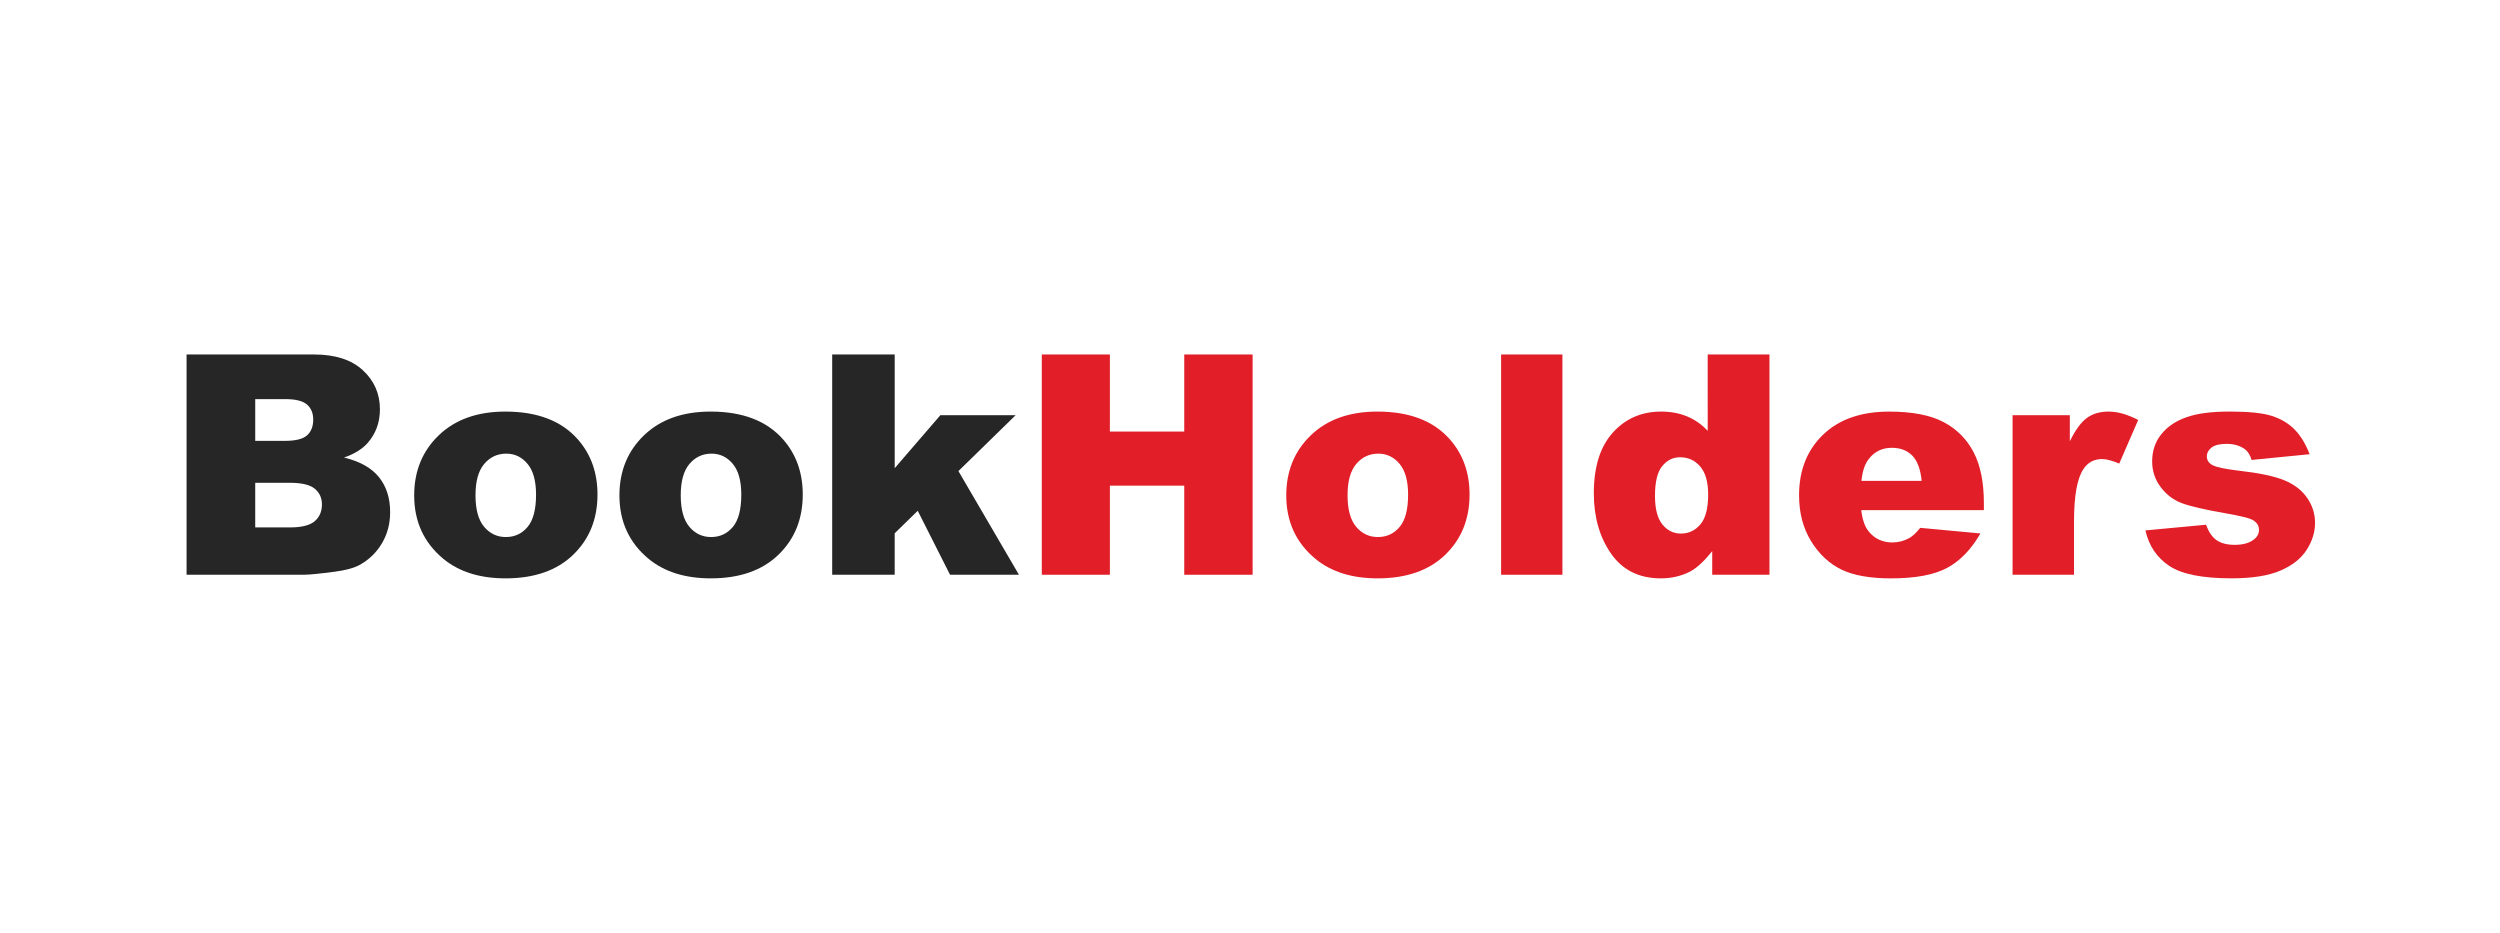 <?xml version="1.0" encoding="utf-8"?>
<!-- Generator: Adobe Illustrator 16.0.3, SVG Export Plug-In . SVG Version: 6.00 Build 0)  -->
<!DOCTYPE svg PUBLIC "-//W3C//DTD SVG 1.1//EN" "http://www.w3.org/Graphics/SVG/1.1/DTD/svg11.dtd">
<svg version="1.1" xmlns="http://www.w3.org/2000/svg" xmlns:xlink="http://www.w3.org/1999/xlink" x="0px" y="0px" width="268px"
	 height="100px" viewBox="0 0 268 100" enable-background="new 0 0 268 100" xml:space="preserve">
<g id="guides">
</g>
<g id="Layer_2">
	<g>
		<path fill="#262626" d="M20,38h13.657c2.277,0,4.024,0.563,5.242,1.691c1.22,1.128,1.829,2.523,1.829,4.188
			c0,1.396-0.435,2.594-1.304,3.592c-0.581,0.665-1.429,1.191-2.546,1.578c1.697,0.408,2.944,1.108,3.745,2.102
			c0.8,0.993,1.2,2.242,1.2,3.746c0,1.224-0.284,2.324-0.854,3.301c-0.567,0.978-1.348,1.751-2.335,2.319
			c-0.612,0.354-1.536,0.612-2.77,0.773c-1.644,0.216-2.734,0.322-3.271,0.322H20V38z M27.361,47.261h3.172
			c1.137,0,1.931-0.194,2.375-0.586c0.445-0.392,0.669-0.96,0.669-1.699c0-0.688-0.224-1.224-0.669-1.61
			c-0.444-0.388-1.221-0.581-2.327-0.581h-3.22V47.261z M27.361,56.539h3.72c1.256,0,2.143-0.223,2.658-0.668
			c0.516-0.446,0.772-1.043,0.772-1.795c0-0.698-0.256-1.26-0.767-1.684c-0.509-0.424-1.403-0.637-2.682-0.637h-3.702V56.539z"/>
		<path fill="#262626" d="M44.4,53.108c0-2.608,0.881-4.76,2.642-6.451c1.763-1.69,4.141-2.536,7.137-2.536
			c3.426,0,6.013,0.994,7.764,2.98c1.406,1.599,2.108,3.57,2.108,5.911c0,2.631-0.871,4.786-2.616,6.467S57.275,62,54.194,62
			c-2.748,0-4.972-0.698-6.668-2.094C45.442,58.178,44.4,55.911,44.4,53.108z M50.973,53.093c0,1.524,0.31,2.652,0.927,3.382
			c0.617,0.731,1.393,1.096,2.327,1.096c0.945,0,1.721-0.359,2.327-1.079s0.91-1.874,0.91-3.463c0-1.48-0.307-2.586-0.918-3.31
			c-0.612-0.727-1.369-1.088-2.271-1.088c-0.956,0-1.745,0.368-2.367,1.103C51.283,50.471,50.973,51.589,50.973,53.093z"/>
		<path fill="#262626" d="M66.403,53.108c0-2.608,0.88-4.76,2.643-6.451c1.76-1.69,4.138-2.536,7.135-2.536
			c3.425,0,6.014,0.994,7.764,2.98c1.406,1.599,2.11,3.57,2.11,5.911c0,2.631-0.872,4.786-2.618,6.467
			C81.691,61.16,79.279,62,76.196,62c-2.749,0-4.972-0.698-6.669-2.094C67.444,58.178,66.403,55.911,66.403,53.108z M72.975,53.093
			c0,1.524,0.309,2.652,0.927,3.382c0.618,0.731,1.393,1.096,2.328,1.096c0.943,0,1.72-0.359,2.327-1.079
			c0.606-0.72,0.909-1.874,0.909-3.463c0-1.48-0.306-2.586-0.917-3.31c-0.613-0.727-1.37-1.088-2.271-1.088
			c-0.955,0-1.746,0.368-2.368,1.103C73.286,50.471,72.975,51.589,72.975,53.093z"/>
		<path fill="#262626" d="M89.212,38h6.7v12.188l4.896-5.68h8.069l-6.135,5.991l6.489,11.113h-7.387l-3.463-6.856l-2.47,2.411v4.445
			h-6.7V38z"/>
		<path fill="#E21E28" d="M111.68,38h7.298v8.263h7.974V38h7.328v23.613h-7.328v-9.551h-7.974v9.551h-7.298V38z"/>
		<path fill="#E21E28" d="M137.887,53.108c0-2.608,0.88-4.76,2.641-6.451c1.762-1.69,4.14-2.536,7.136-2.536
			c3.424,0,6.013,0.994,7.763,2.98c1.406,1.599,2.11,3.57,2.11,5.911c0,2.631-0.872,4.786-2.616,6.467
			C153.175,61.16,150.761,62,147.68,62c-2.75,0-4.972-0.698-6.668-2.094C138.928,58.178,137.887,55.911,137.887,53.108z
			 M144.458,53.093c0,1.524,0.308,2.652,0.926,3.382c0.617,0.731,1.394,1.096,2.328,1.096c0.944,0,1.72-0.359,2.327-1.079
			s0.91-1.874,0.91-3.463c0-1.48-0.307-2.586-0.918-3.31c-0.612-0.727-1.37-1.088-2.272-1.088c-0.955,0-1.744,0.368-2.366,1.103
			C144.77,50.471,144.458,51.589,144.458,53.093z"/>
		<path fill="#E21E28" d="M160.919,38h6.572v23.613h-6.572V38z"/>
		<path fill="#E21E28" d="M189.687,38v23.613h-6.137v-2.528c-0.859,1.073-1.644,1.798-2.353,2.174
			C180.254,61.752,179.2,62,178.041,62c-2.33,0-4.11-0.887-5.34-2.657c-1.23-1.772-1.843-3.926-1.843-6.46
			c0-2.835,0.678-5.003,2.036-6.507c1.358-1.503,3.084-2.255,5.179-2.255c1.02,0,1.947,0.172,2.777,0.516
			c0.833,0.344,1.571,0.858,2.215,1.546V38H189.687z M183.115,53.013c0-1.343-0.285-2.344-0.854-3.005s-1.289-0.99-2.158-0.99
			c-0.762,0-1.4,0.317-1.916,0.95c-0.516,0.634-0.773,1.697-0.773,3.188c0,1.396,0.266,2.419,0.797,3.069
			c0.532,0.649,1.189,0.975,1.975,0.975c0.837,0,1.534-0.328,2.093-0.982C182.835,55.563,183.115,54.493,183.115,53.013z"/>
		<path fill="#E21E28" d="M212.672,54.688h-13.144c0.117,1.052,0.403,1.836,0.854,2.352c0.633,0.741,1.461,1.111,2.48,1.111
			c0.645,0,1.257-0.161,1.837-0.483c0.353-0.204,0.733-0.563,1.143-1.08l6.46,0.596c-0.989,1.72-2.181,2.951-3.576,3.697
			c-1.396,0.747-3.399,1.12-6.009,1.12c-2.265,0-4.049-0.32-5.348-0.959c-1.298-0.638-2.375-1.653-3.229-3.044
			c-0.853-1.39-1.279-3.025-1.279-4.904c0-2.674,0.855-4.837,2.568-6.491c1.713-1.653,4.078-2.48,7.095-2.48
			c2.45,0,4.383,0.37,5.8,1.111c1.418,0.741,2.496,1.815,3.237,3.222s1.111,3.237,1.111,5.492V54.688z M206.004,51.548
			c-0.129-1.268-0.471-2.176-1.024-2.724c-0.553-0.548-1.279-0.82-2.182-0.82c-1.042,0-1.874,0.413-2.496,1.239
			c-0.397,0.516-0.65,1.283-0.757,2.305H206.004z"/>
		<path fill="#E21E28" d="M215.748,44.509h6.137v2.802c0.59-1.213,1.199-2.049,1.827-2.505c0.629-0.457,1.403-0.685,2.327-0.685
			c0.968,0,2.024,0.301,3.174,0.902l-2.03,4.67c-0.771-0.321-1.385-0.482-1.835-0.482c-0.86,0-1.525,0.354-1.998,1.063
			c-0.676,0.998-1.015,2.868-1.015,5.605v5.734h-6.587V44.509z"/>
		<path fill="#E21E28" d="M229.987,56.861l6.506-0.611c0.269,0.773,0.645,1.326,1.127,1.659c0.484,0.332,1.128,0.498,1.933,0.498
			c0.881,0,1.563-0.186,2.047-0.562c0.375-0.279,0.563-0.627,0.563-1.045c0-0.472-0.247-0.837-0.741-1.096
			c-0.354-0.181-1.295-0.407-2.819-0.675c-2.276-0.396-3.857-0.764-4.742-1.102c-0.887-0.337-1.633-0.91-2.239-1.715
			c-0.606-0.803-0.91-1.721-0.91-2.751c0-1.126,0.326-2.097,0.982-2.912c0.655-0.815,1.557-1.424,2.707-1.826
			c1.147-0.402,2.689-0.604,4.622-0.604c2.039,0,3.546,0.155,4.517,0.468c0.973,0.311,1.784,0.794,2.433,1.448
			c0.649,0.656,1.189,1.541,1.62,2.658l-6.22,0.613c-0.159-0.548-0.428-0.952-0.804-1.209c-0.516-0.344-1.14-0.515-1.868-0.515
			c-0.741,0-1.281,0.131-1.62,0.393c-0.337,0.263-0.506,0.582-0.506,0.958c0,0.418,0.214,0.733,0.644,0.948
			c0.431,0.215,1.363,0.407,2.803,0.579c2.18,0.247,3.802,0.591,4.864,1.03c1.063,0.439,1.876,1.066,2.44,1.882
			c0.563,0.815,0.847,1.711,0.847,2.688c0,0.987-0.299,1.947-0.896,2.88c-0.596,0.933-1.534,1.676-2.817,2.229
			c-1.283,0.551-3.031,0.828-5.242,0.828c-3.126,0-5.352-0.445-6.676-1.337C231.212,59.771,230.361,58.505,229.987,56.861z"/>
	</g>
</g>
</svg>
